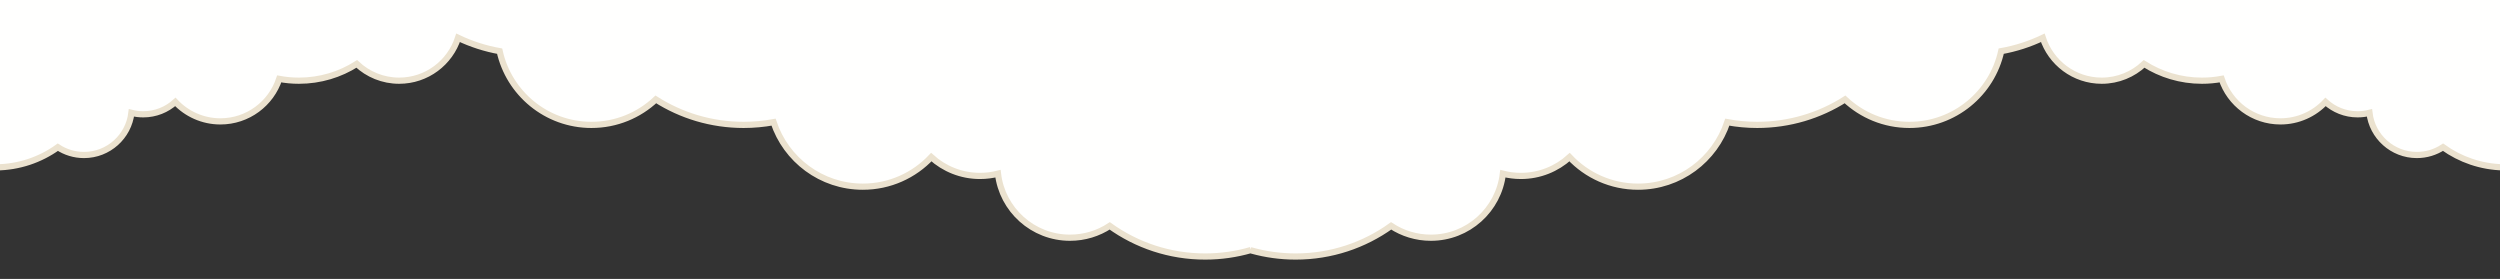 <?xml version="1.0" encoding="UTF-8"?>
<svg width="1210px" height="135px" viewBox="0 0 1210 135" version="1.1" xmlns="http://www.w3.org/2000/svg" xmlns:xlink="http://www.w3.org/1999/xlink">
    <rect x="0" y="0" width="1210" height="135" fill="#333333" stroke="none"/>
    <title>Artboard</title>
    <g id="Artboard" stroke="none" stroke-width="1" fill="none" fill-rule="evenodd">
        <path d="M252.988,124.153 L-2,124.153 L-2,41.147 C9.18,41.237 19.53,44.841 27.99,50.912 C31.63,48.525 35.98,47.136 40.65,47.136 C52.5,47.136 62.27,56.054 63.61,67.544 C65.44,67.077 67.36,66.829 69.34,66.829 C75.32,66.829 80.77,69.1 84.87,72.826 C90.33,67.026 98.09,63.404 106.68,63.404 C119.95,63.404 131.2,72.025 135.15,83.969 C138.24,83.398 141.42,83.097 144.68,83.097 C154.98,83.097 164.58,86.079 172.67,91.224 C178.03,86.185 185.25,83.097 193.19,83.097 C206.528,83.097 217.83,91.813 221.71,103.86 C228.002,100.856 234.751,98.657 241.826,97.395 C246.314,76.982 264.504,61.706 286.265,61.706 C298.32,61.706 309.277,66.395 317.419,74.046 C329.703,66.234 344.28,61.706 359.917,61.706 C364.863,61.706 369.702,62.162 374.398,63.029 C380.387,44.893 397.471,31.803 417.614,31.803 C430.67,31.803 442.44,37.303 450.738,46.111 C456.97,40.452 465.245,37.004 474.326,37.004 C477.327,37.004 480.239,37.381 483.018,38.089 C485.056,20.642 499.886,7.101 517.88,7.101 C524.98,7.101 531.586,9.211 537.11,12.835 C550.118,3.498 566.067,-2 583.301,-2 C590.976,-2 598.396,-0.908 605.415,1.126 L605.207,1.066 L605.879,0.877 C612.638,-0.997 619.759,-2 627.114,-2 C644.348,-2 660.297,3.498 673.305,12.835 C678.829,9.211 685.435,7.101 692.535,7.101 C710.529,7.101 725.359,20.642 727.397,38.089 C730.176,37.381 733.088,37.004 736.089,37.004 C745.17,37.004 753.445,40.452 759.677,46.111 C767.975,37.303 779.745,31.803 792.801,31.803 C812.944,31.803 830.028,44.893 836.017,63.029 C840.713,62.162 845.552,61.706 850.498,61.706 C866.135,61.706 880.712,66.234 892.996,74.046 C901.138,66.395 912.095,61.706 924.15,61.706 C945.911,61.706 964.101,76.982 968.589,97.395 C975.664,98.657 982.413,100.856 988.704,103.86 C992.585,91.813 1003.887,83.097 1017.225,83.097 C1025.165,83.097 1032.385,86.185 1037.745,91.224 C1045.835,86.079 1055.435,83.097 1065.735,83.097 C1068.995,83.097 1072.175,83.398 1075.265,83.969 C1079.215,72.025 1090.465,63.404 1103.735,63.404 C1112.325,63.404 1120.085,67.026 1125.545,72.826 C1129.645,69.1 1135.095,66.829 1141.075,66.829 C1143.055,66.829 1144.975,67.077 1146.805,67.544 C1148.145,56.054 1157.915,47.136 1169.765,47.136 C1174.435,47.136 1178.785,48.525 1182.425,50.912 C1190.719,44.96 1200.83,41.379 1211.758,41.156 L1212.415,41.147 L1212.415,124.153 L957.427,124.153 C957.431,124.148 957.436,124.143 957.44,124.138 L252.975,124.138 C252.979,124.143 252.984,124.148 252.988,124.153 Z" id="01" stroke="#EBE2CF" stroke-width="3" fill="#FFFFFE" transform="translate(605.207, 61.077) scale(1, -1) translate(-605.207, -61.077) "></path>
    </g>
</svg>